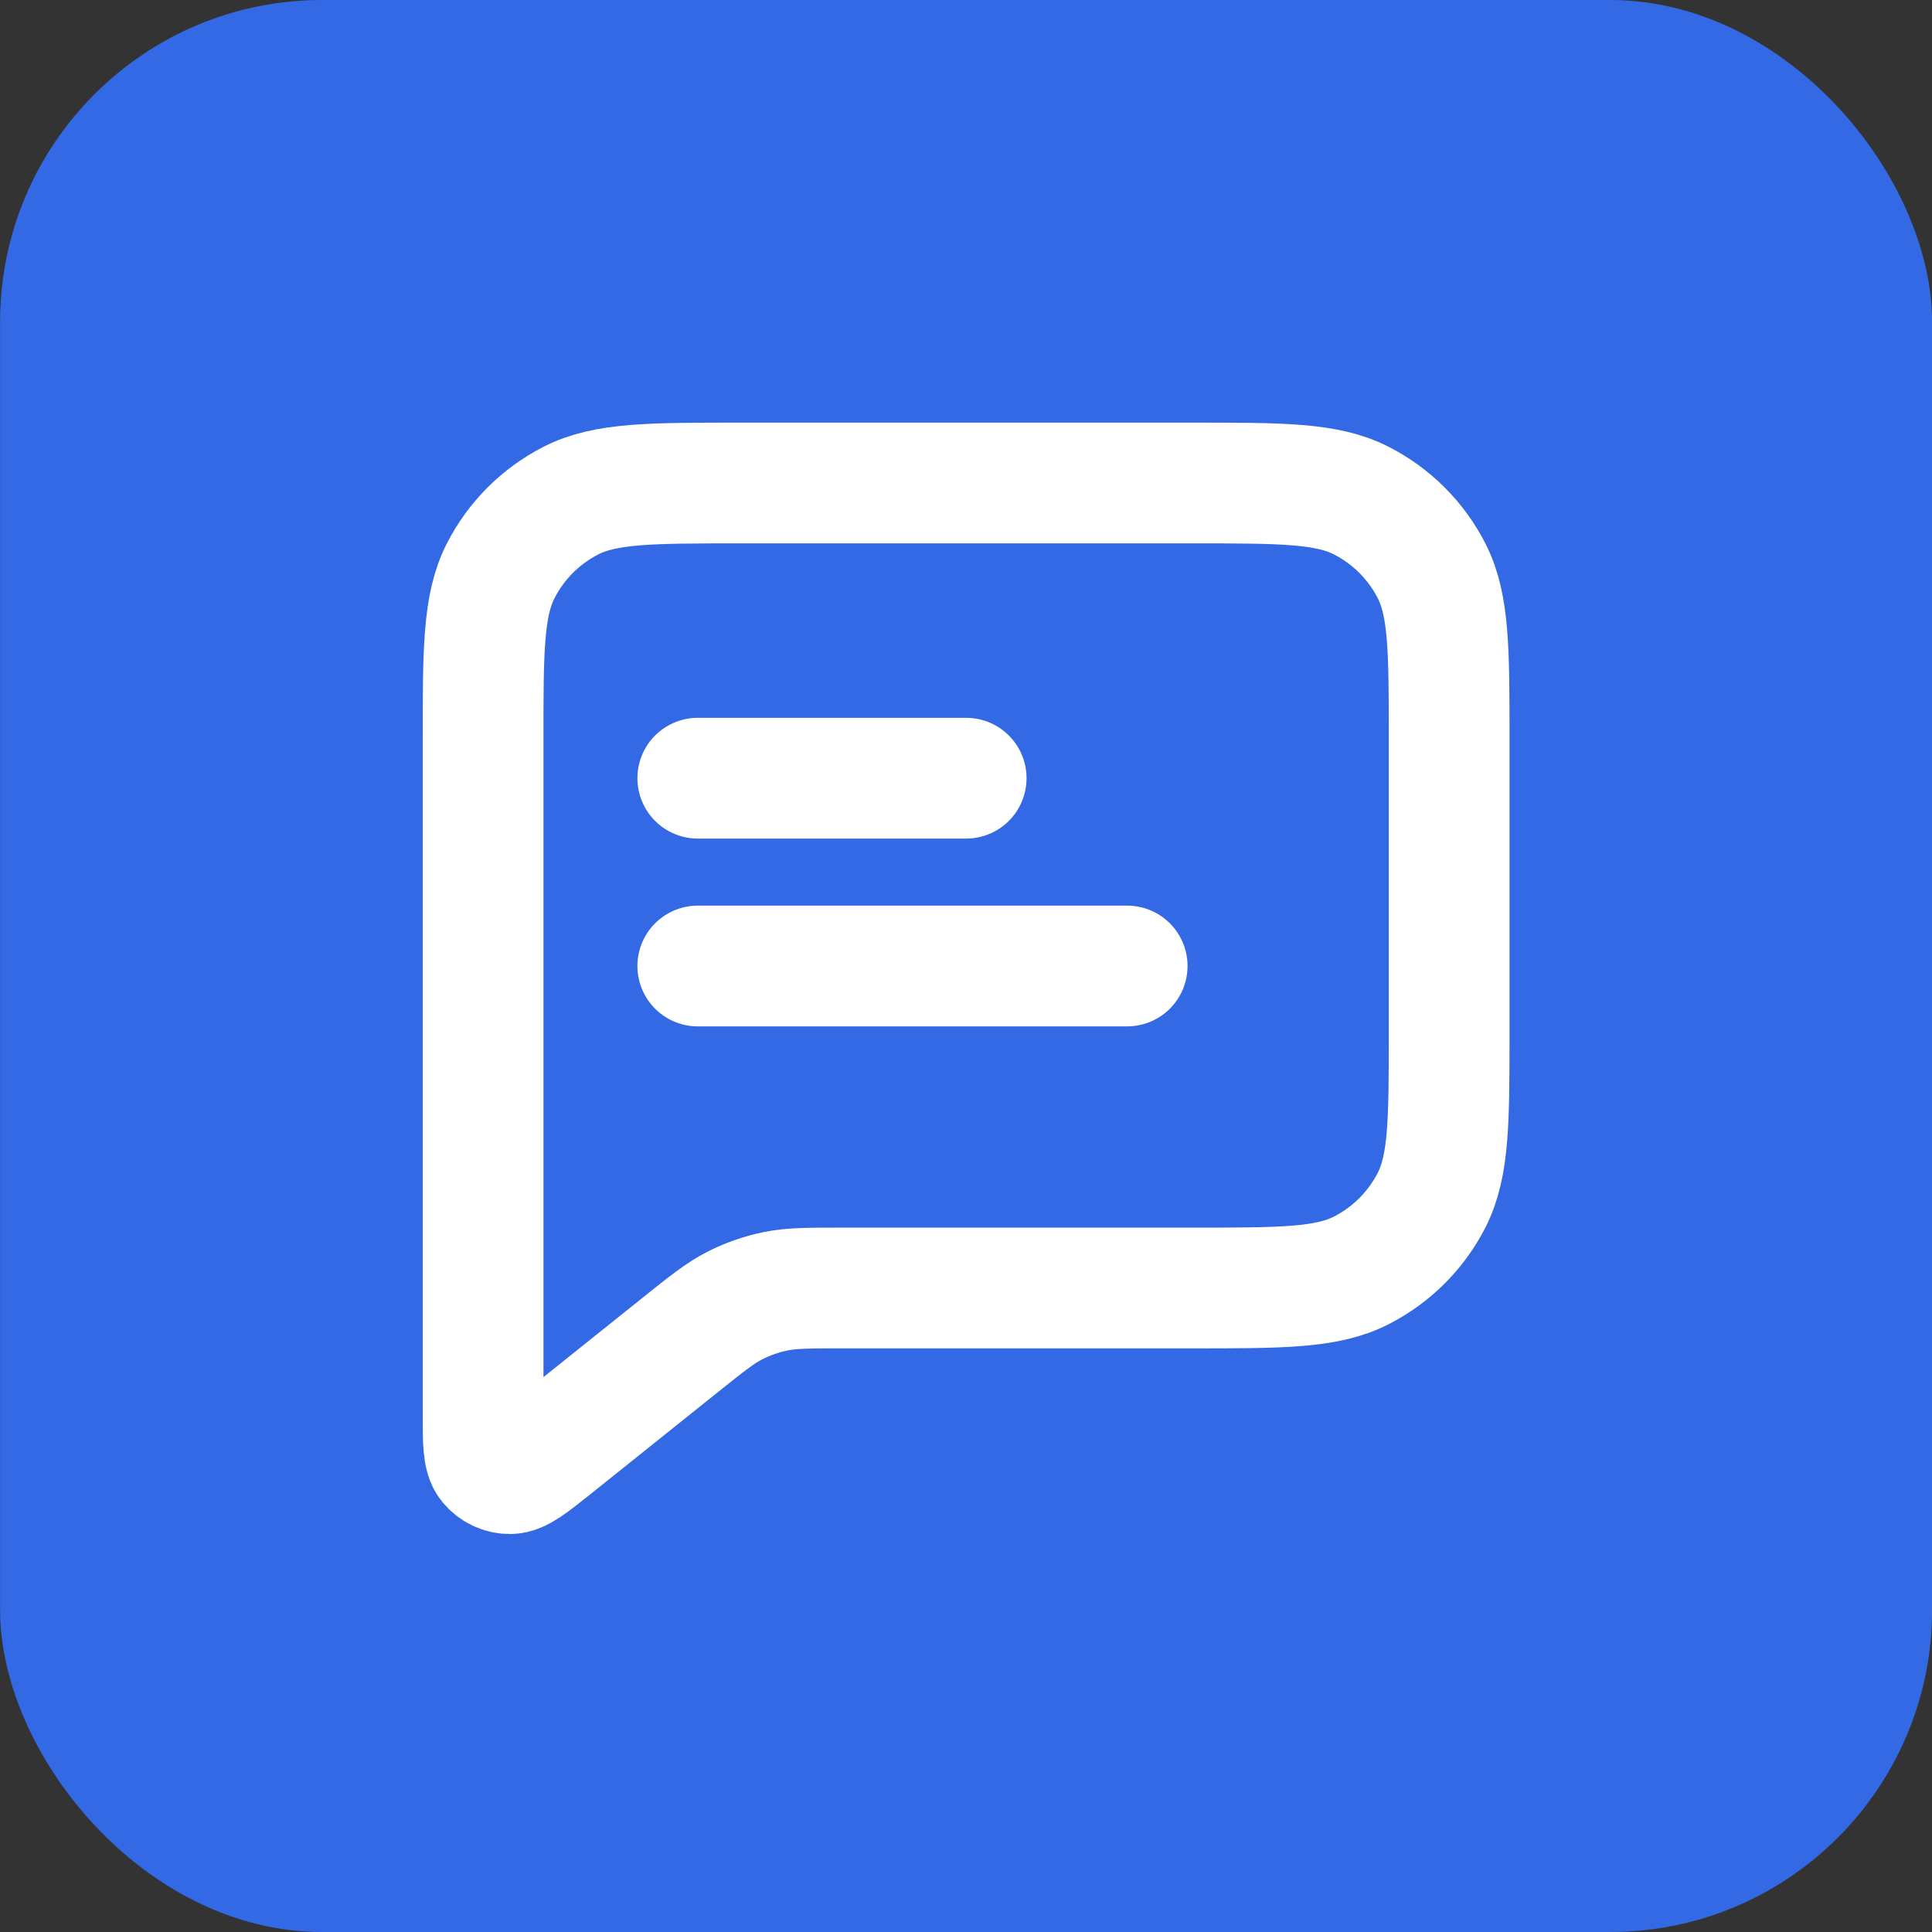 <svg width="24" height="24" viewBox="0 0 24 24" fill="none" xmlns="http://www.w3.org/2000/svg">
<rect x="0" y="0" width="24" height="24" fill="#333333" stroke="none"/>
<rect x="0.001" width="24" height="24" rx="4" fill="#3369E4"/>
<path d="M8.668 9.667H12.002M8.668 12H14.002M10.457 16H14.802C15.922 16 16.482 16 16.909 15.782C17.286 15.59 17.592 15.284 17.784 14.908C18.002 14.48 18.002 13.92 18.002 12.8V9.2C18.002 8.08 18.002 7.52 17.784 7.092C17.592 6.716 17.286 6.41 16.909 6.218C16.482 6 15.922 6 14.802 6H9.201C8.081 6 7.521 6 7.093 6.218C6.717 6.41 6.411 6.716 6.219 7.092C6.001 7.52 6.001 8.08 6.001 9.2V17.557C6.001 17.912 6.001 18.09 6.074 18.181C6.138 18.26 6.234 18.307 6.335 18.306C6.452 18.306 6.591 18.195 6.868 17.974L8.458 16.701C8.783 16.441 8.946 16.311 9.126 16.219C9.287 16.137 9.458 16.077 9.634 16.041C9.833 16 10.041 16 10.457 16Z" stroke="white" stroke-width="1.5" stroke-linecap="round" stroke-linejoin="round"/>
</svg>

